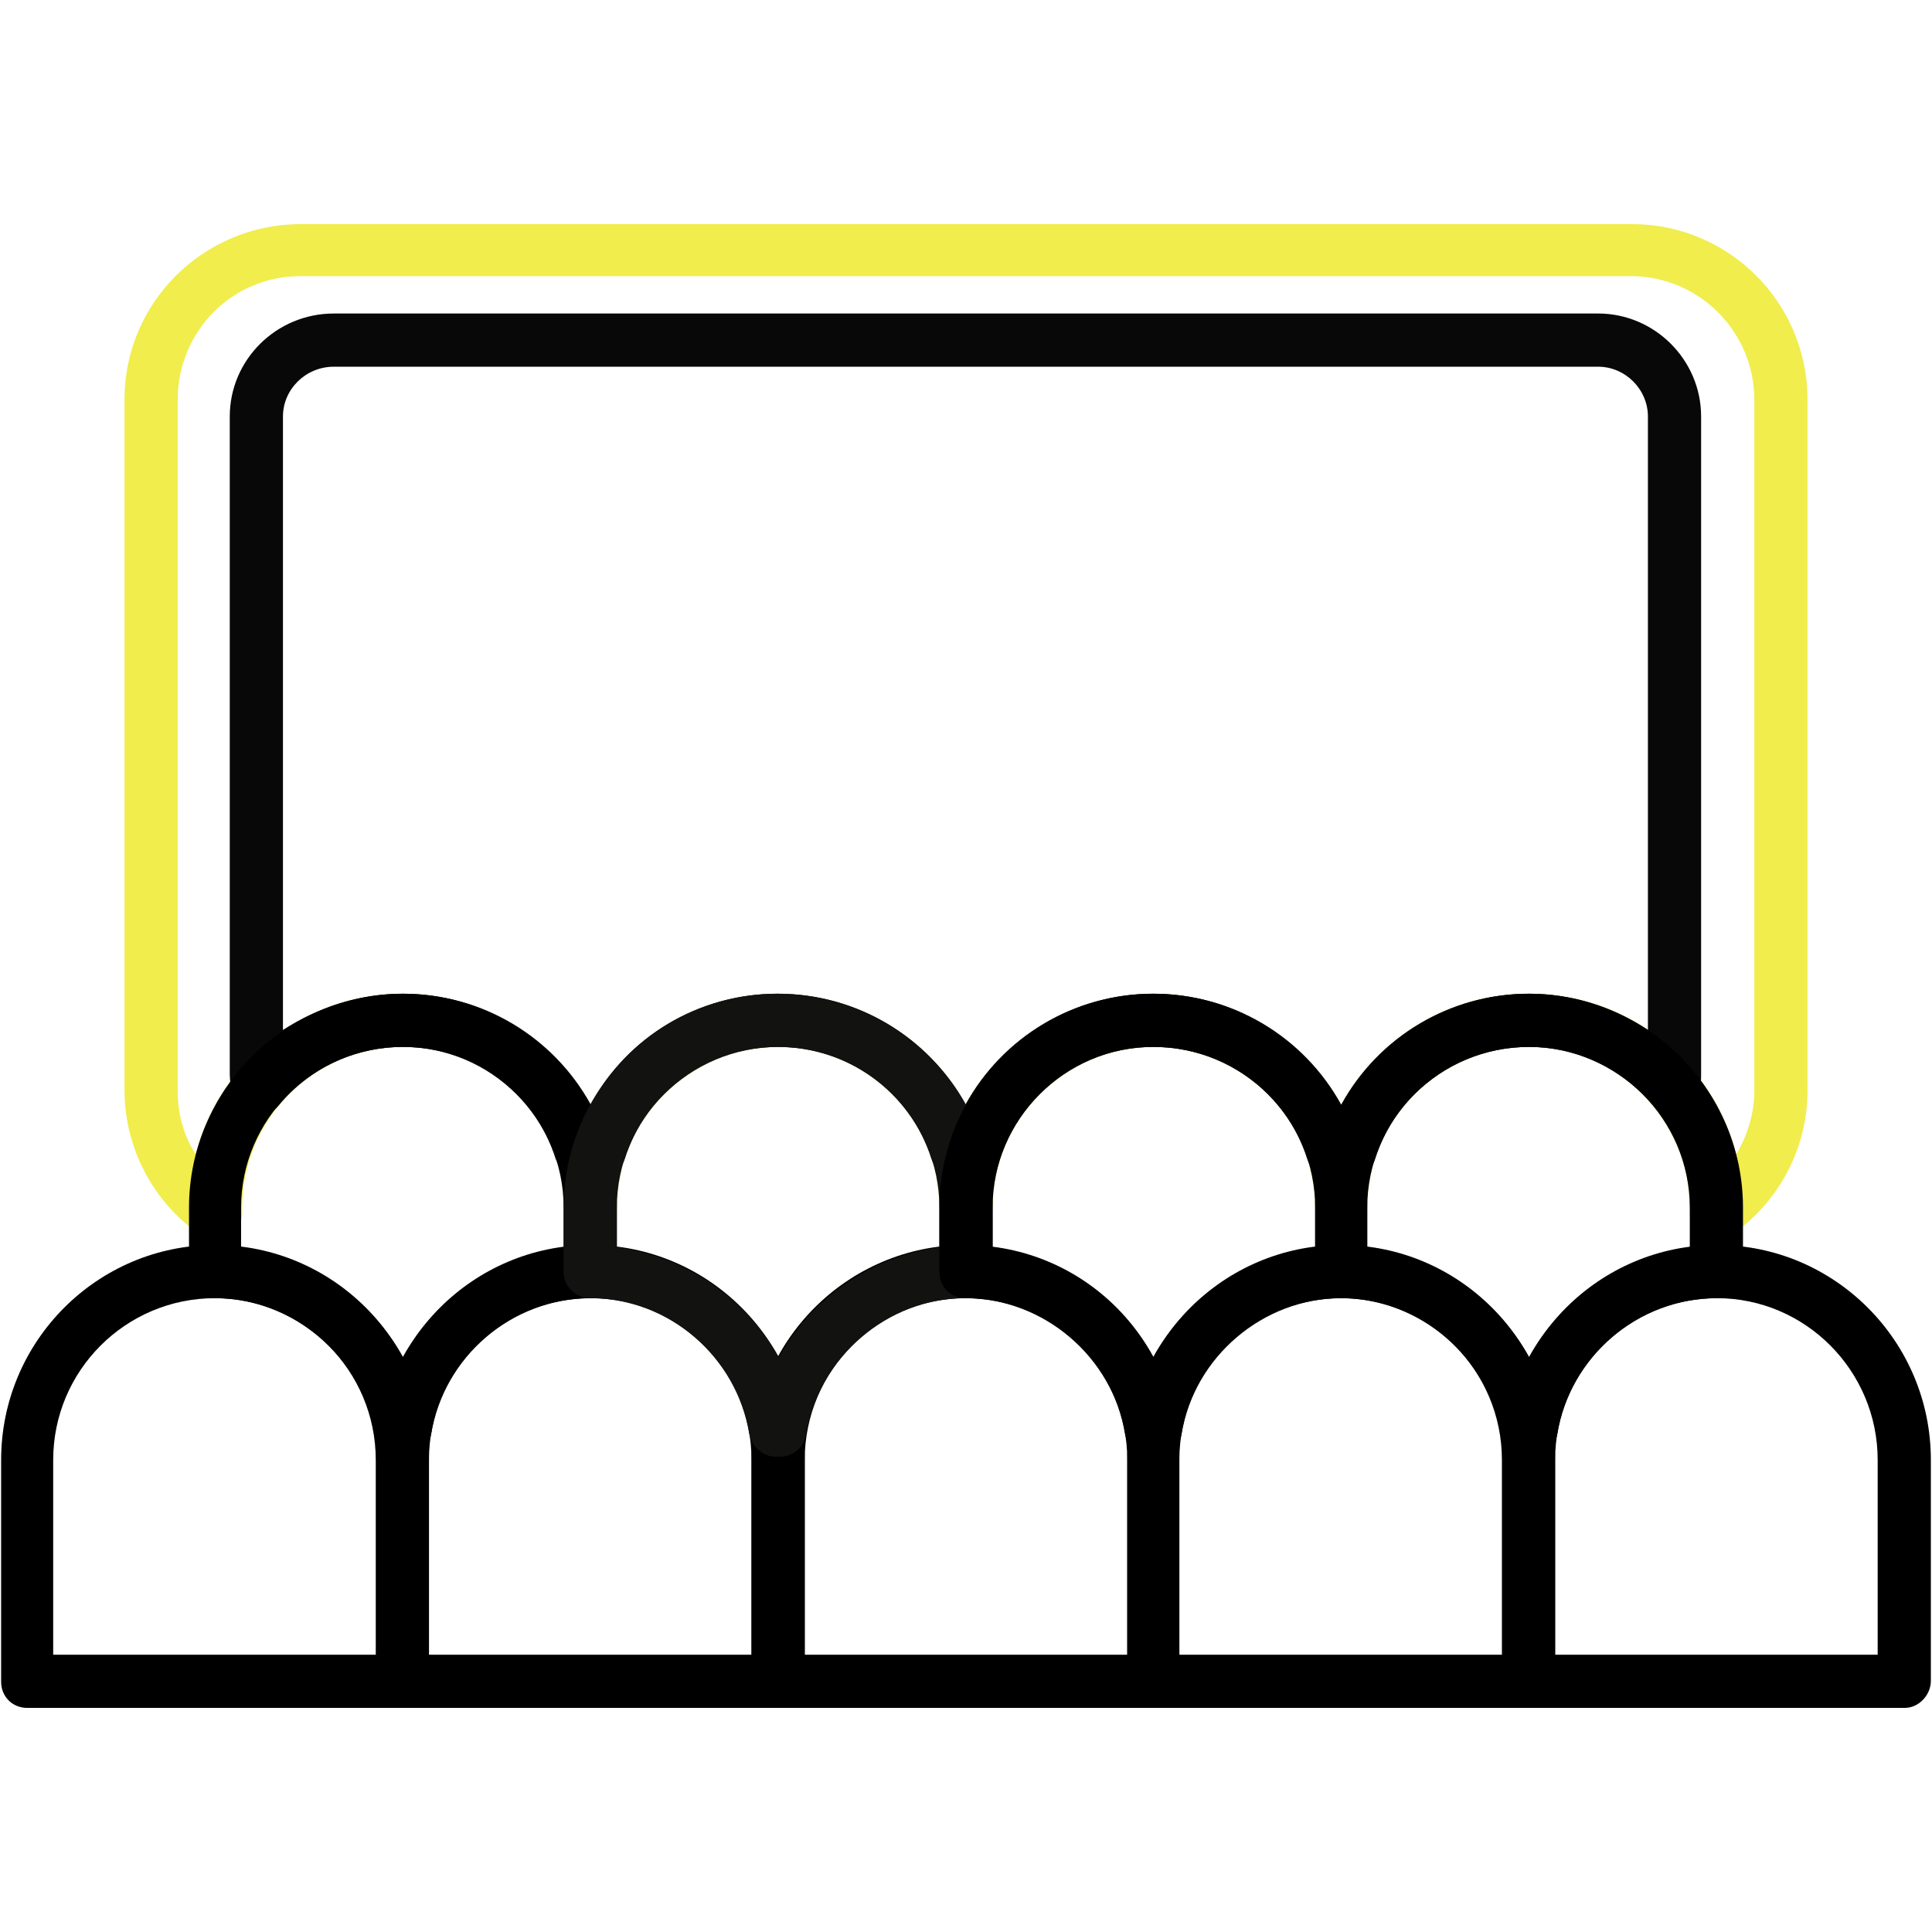 <svg xmlns="http://www.w3.org/2000/svg" xml:space="preserve" width="1.707in" height="1.707in" version="1.1" style="shape-rendering:geometricPrecision; text-rendering:geometricPrecision; image-rendering:optimizeQuality; fill-rule:evenodd; clip-rule:evenodd" viewBox="0 0 1707 1707" xmlns:xlink="http://www.w3.org/1999/xlink">
 <defs>
  <style type="text/css">
   
    .fil0 {fill:black}
   
  </style>
 </defs>
 <g id="Layer_x0020_1">
  <g id="_319194888">
   <g>
    <path class="fil0" d="M1517 1095c-4,0 -8,-1 -11,-3 -8,-4 -13,-12 -13,-20l0 -5c0,-78 -64,-142 -142,-142 -79,0 -143,64 -143,142 0,13 -10,23 -23,23 -13,0 -23,-10 -23,-23 0,-78 -64,-142 -143,-142 -78,0 -142,64 -142,142 0,13 -11,23 -24,23 -12,0 -23,-10 -23,-23 0,-78 -64,-142 -142,-142 -79,0 -143,64 -143,142 0,13 -10,23 -23,23 -13,0 -23,-10 -23,-23 0,-78 -64,-142 -143,-142 -79,0 -142,64 -142,142l0 5c0,8 -5,16 -13,20 -8,4 -17,4 -24,-1 -42,-29 -67,-77 -67,-128l0 -610c0,-86 70,-155 156,-155l1176 0c85,0 155,69 155,155l0 611c0,50 -25,98 -67,127 -4,3 -9,4 -13,4zm-166 -217c88,0 162,60 183,142 10,-17 16,-36 16,-56l0 -611c0,-60 -49,-109 -109,-109l-1176 0c-60,0 -108,49 -108,109l0 611c0,20 5,39 16,56 21,-82 95,-142 183,-142 71,0 133,40 166,98 32,-58 94,-98 165,-98 72,0 134,40 166,98 32,-58 95,-98 166,-98 71,0 134,40 166,98 32,-58 94,-98 166,-98z" id="id_101" style="fill: rgb(240, 237, 77);"></path>
   </g>
   <g>
    <path class="fil0" d="M1193 1040l-16 0c-10,0 -19,-7 -22,-16 -19,-60 -74,-99 -136,-99 -62,0 -116,39 -136,99 -3,9 -12,16 -22,16l-16 0c-10,0 -19,-7 -22,-16 -19,-60 -74,-99 -136,-99 -62,0 -116,39 -135,99 -3,9 -12,16 -22,16l-16 0c-11,0 -19,-7 -23,-16 -19,-60 -73,-99 -135,-99 -43,0 -83,19 -110,52 -6,7 -15,10 -24,7 -8,-2 -15,-9 -17,-17 -1,-6 -2,-13 -2,-18l0 -581c0,-50 41,-91 92,-91l1117 0c50,0 91,41 91,91l0 580c0,6 0,13 -2,18 -1,9 -8,16 -17,18 -9,3 -18,0 -23,-7 -28,-33 -68,-52 -110,-52 -62,0 -117,39 -136,99 -3,9 -12,16 -22,16zm-837 -162c70,0 133,38 166,98 32,-60 95,-98 165,-98 70,0 133,38 166,98 33,-60 96,-98 166,-98 70,0 133,38 166,98 33,-60 96,-98 166,-98 38,0 74,12 105,32l0 -542c0,-24 -20,-44 -44,-44l-1117 0c-25,0 -45,20 -45,44l0 542c31,-20 68,-32 106,-32z" id="id_102" style="fill: rgb(8, 8, 8);"></path>
   </g>
   <g>
    <g>
     <g>
      <path class="fil0" d="M356 1509l-332 0c-13,0 -23,-10 -23,-23l0 -196c0,-105 85,-190 189,-190 104,0 189,85 189,190l0 195c0,13 -10,24 -23,24zm-309 -47l285 0 0 -172c0,-79 -64,-143 -142,-143 -79,0 -143,64 -143,143l0 172z" id="id_103"></path>
     </g>
     <g>
      <path class="fil0" d="M688 1509l-332 0c-13,0 -23,-10 -23,-23l0 -196c0,-105 85,-190 189,-190 104,0 189,85 189,190l0 195c0,13 -11,24 -23,24zm-309 -47l285 0 0 -172c0,-79 -64,-143 -142,-143 -79,0 -143,64 -143,143l0 172z" id="id_104"></path>
     </g>
     <g>
      <path class="fil0" d="M1019 1509l-331 0c-13,0 -24,-10 -24,-23l0 -196c0,-105 85,-190 189,-190 105,0 189,85 189,190l0 195c0,13 -10,24 -23,24zm-308 -47l285 0 0 -172c0,-79 -64,-143 -143,-143 -78,0 -142,64 -142,143l0 172z" id="id_105"></path>
     </g>
     <g>
      <path class="fil0" d="M1351 1509l-332 0c-13,0 -23,-10 -23,-23l0 -196c0,-105 85,-190 189,-190 104,0 189,85 189,190l0 195c0,13 -10,24 -23,24zm-309 -47l285 0 0 -172c0,-79 -64,-143 -142,-143 -79,0 -143,64 -143,143l0 172z" id="id_106"></path>
     </g>
     <g>
      <path class="fil0" d="M1683 1509l-332 0c-13,0 -23,-10 -23,-23l0 -196c0,-105 85,-190 189,-190 104,0 189,85 189,190l0 195c0,13 -11,24 -23,24zm-309 -47l285 0 0 -172c0,-79 -64,-143 -142,-143 -79,0 -143,64 -143,143l0 172z" id="id_107"></path>
     </g>
    </g>
    <g>
     <g>
      <path class="fil0" d="M358 1287l-4 0c-12,0 -22,-9 -23,-20 -11,-68 -72,-120 -141,-120 -13,0 -23,-10 -23,-23l0 -57c0,-104 85,-189 189,-189 104,0 189,85 189,189l0 57c0,13 -11,23 -23,23 -70,0 -130,52 -141,120 -2,11 -12,20 -23,20zm-145 -185c61,8 114,45 143,97 29,-52 82,-89 142,-97l0 -35c0,-78 -64,-142 -142,-142 -79,0 -143,64 -143,142l0 35z" id="id_108"></path>
     </g>
     <g>
      <path class="fil0" d="M690 1287l-5 0c-11,0 -21,-9 -23,-20 -11,-68 -71,-120 -140,-120 -13,0 -24,-10 -24,-23l0 -57c0,-104 85,-189 189,-189 105,0 190,85 190,189l0 57c0,13 -11,23 -24,23 -69,0 -129,52 -141,120 -1,11 -11,20 -22,20zm-145 -185c61,8 114,45 143,97 29,-52 82,-89 142,-97l0 -35c0,-78 -64,-142 -142,-142 -79,0 -143,64 -143,142l0 35z" id="id_109" style="fill: rgb(18, 18, 17);"></path>
     </g>
     <g>
      <path class="fil0" d="M1021 1287l-4 0c-11,0 -21,-9 -23,-20 -11,-68 -72,-120 -141,-120 -13,0 -23,-10 -23,-23l0 -57c0,-104 85,-189 189,-189 104,0 189,85 189,189l0 57c0,13 -10,23 -23,23 -69,0 -130,52 -141,120 -2,11 -11,20 -23,20zm-144 -185c60,8 113,45 142,97 29,-52 82,-89 143,-97l0 -35c0,-78 -64,-142 -143,-142 -78,0 -142,64 -142,142l0 35z" id="id_110"></path>
     </g>
     <g>
      <path class="fil0" d="M1353 1287l-4 0c-12,0 -22,-9 -23,-20 -11,-68 -72,-120 -141,-120 -13,0 -23,-10 -23,-23l0 -57c0,-104 85,-189 189,-189 104,0 189,85 189,189l0 57c0,13 -11,23 -23,23 -70,0 -130,52 -141,120 -2,11 -12,20 -23,20zm-145 -185c61,8 114,45 143,97 29,-52 82,-89 142,-97l0 -35c0,-78 -64,-142 -142,-142 -79,0 -143,64 -143,142l0 35z" id="id_111"></path>
     </g>
    </g>
   </g>
  </g>
 </g>
</svg>